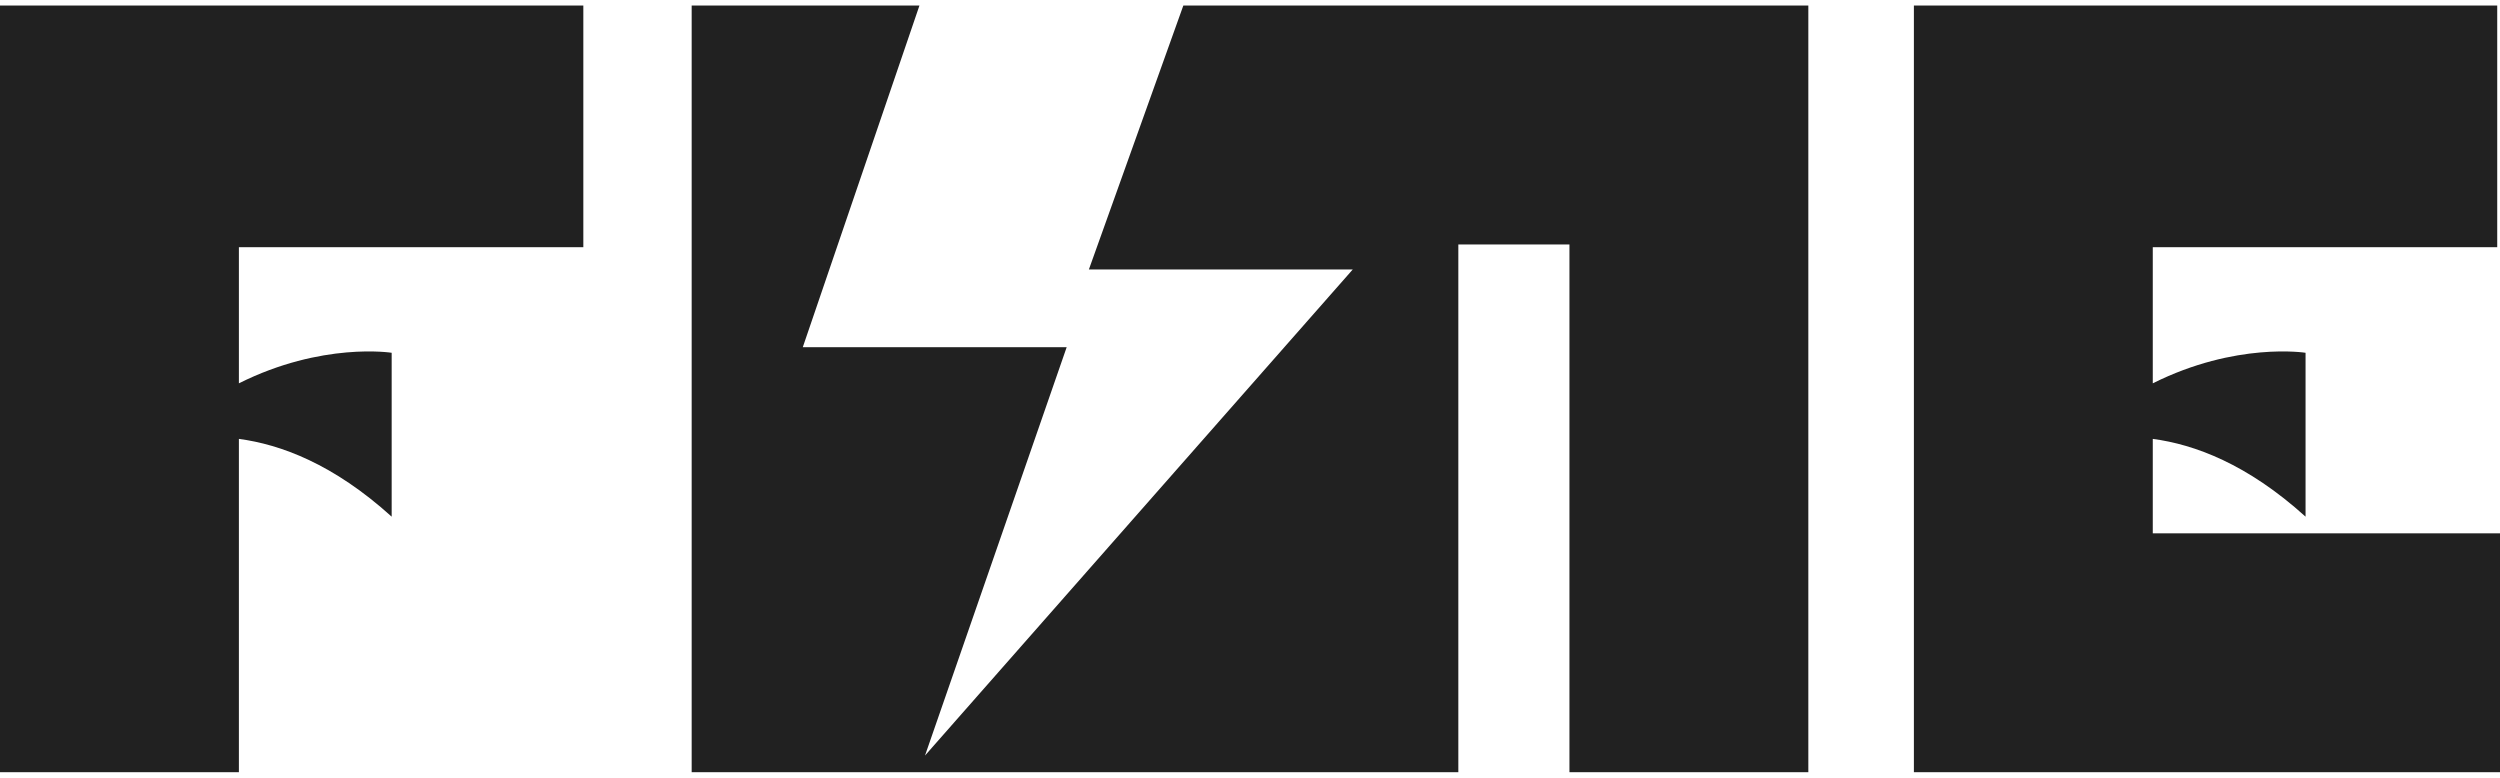 <?xml version="1.0" encoding="utf-8"?>
<!-- Generator: Adobe Illustrator 26.5.3, SVG Export Plug-In . SVG Version: 6.00 Build 0)  -->
<svg version="1.1" id="a" xmlns="http://www.w3.org/2000/svg" xmlns:xlink="http://www.w3.org/1999/xlink" x="0px" y="0px"
	 viewBox="0 0 90 28" style="enable-background:new 0 0 90 28;" xml:space="preserve">
<style type="text/css">
	.st0{fill:#212121;}
</style>
<g>
	<polygon class="st0" points="42.6,0.2 39.2,9.7 48.7,9.7 33.3,27.2 38.4,12.5 28.9,12.5 33.1,0.2 24.9,0.2 24.9,27.8 52.5,27.8 
		52.5,8.8 56.5,8.8 56.5,27.8 65.1,27.8 65.1,0.2 65,0.2 	"/>
	<path class="st0" d="M0,27.8h8.6v-12c1.5,0.2,3.4,0.9,5.5,2.8v-5.9c0,0-2.5-0.4-5.5,1.1V8.9h12.4V0.2H0V27.8L0,27.8z"/>
	<path class="st0" d="M77.5,15.8c1.5,0.2,3.4,0.9,5.5,2.8v-5.9c0,0-2.5-0.4-5.5,1.1V8.9h12.4V0.2H68.9v27.6H90v-8.6H77.5L77.5,15.8
		L77.5,15.8z"/>
</g>
</svg>
